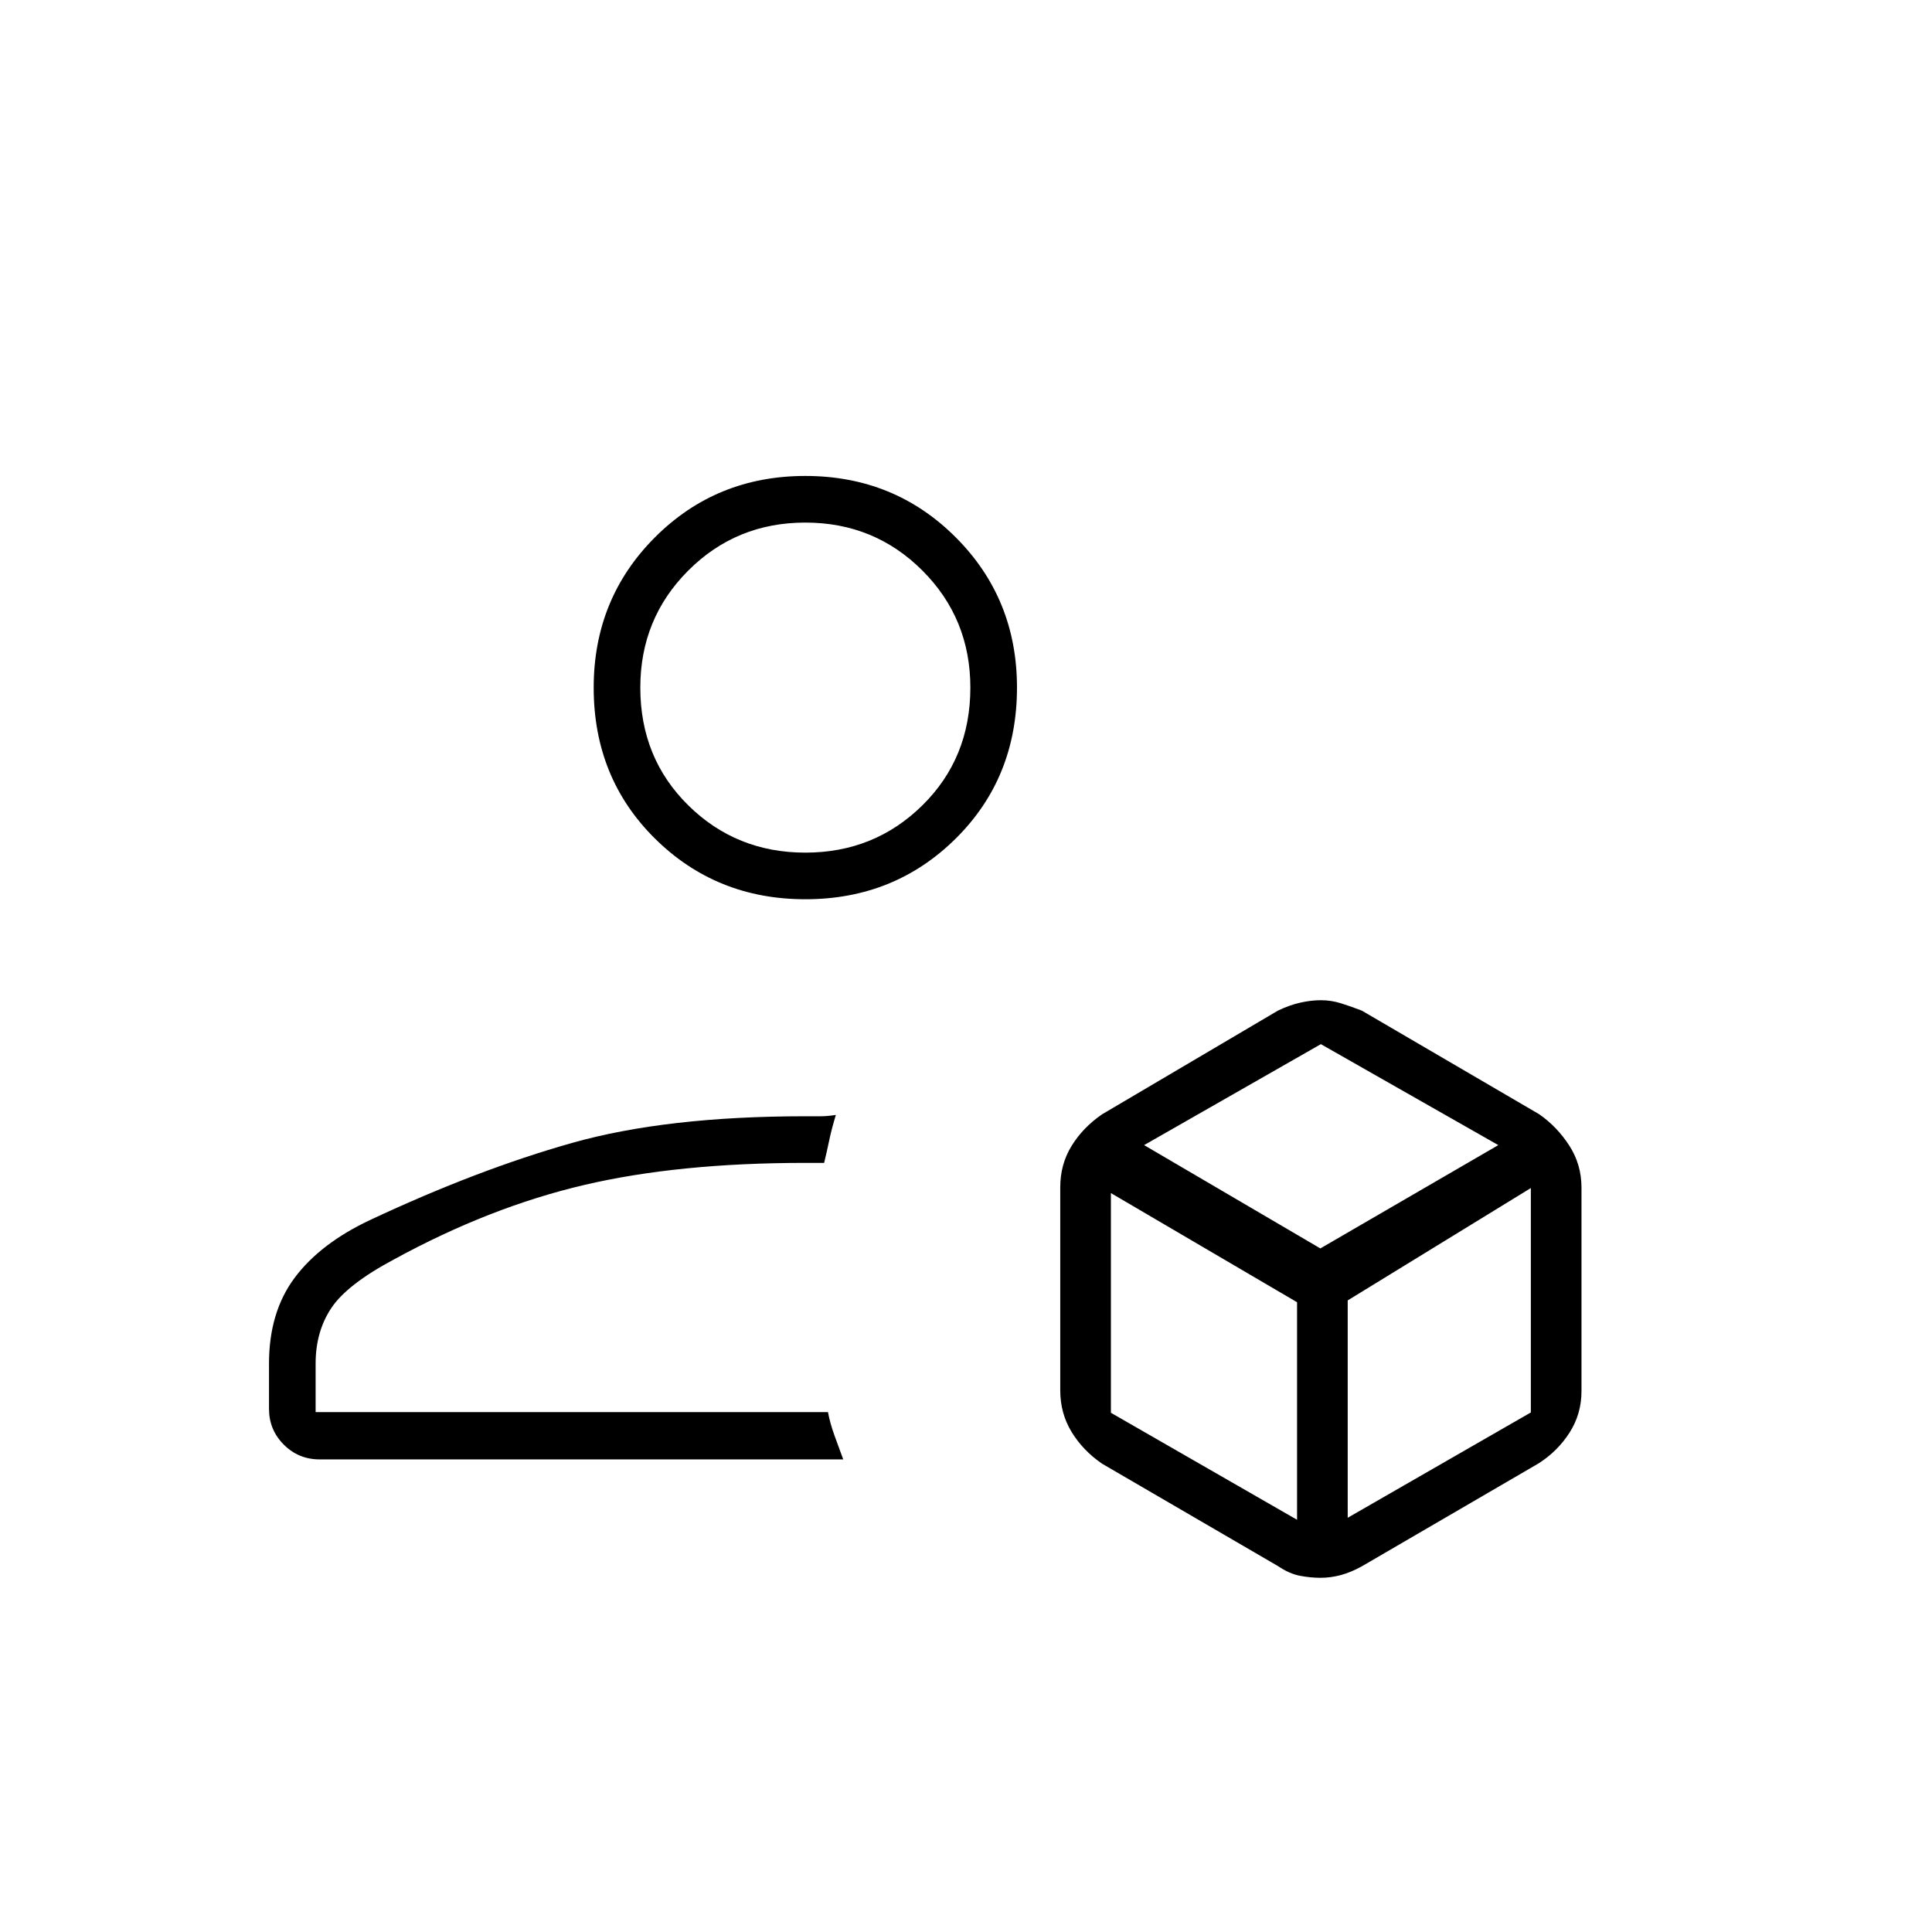 <svg xmlns="http://www.w3.org/2000/svg" height="40" viewBox="0 -960 960 960" width="40"><path d="M656.19-176q-4.956 0-10.24-1-5.283-1-10.95-4.833l-87.333-50.834q-9.535-6.529-15.184-15.79-5.65-9.26-5.65-20.655v-100.955q0-11.395 5.65-20.566 5.649-9.171 15.184-15.7l87.333-51.5q5.675-2.723 11.03-3.945Q651.384-463 656.405-463t9.899 1.528q4.878 1.527 10.363 3.639l88.166 51.5q8.889 6.196 14.945 15.578 6.055 9.382 6.055 20.922v101.048q0 11.406-5.95 20.676-5.95 9.269-15.383 15.271l-87.818 51.14q-5.493 3.031-10.515 4.365Q661.146-176 656.19-176ZM400.181-513.167q-44.231 0-74.706-30.127T295-618.319q0-44.231 30.46-74.706t74.692-30.475q44.231 0 74.706 30.46t30.475 74.692q0 44.898-30.46 75.04-30.46 30.141-74.692 30.141ZM133.667-260v-22.479q0-25.521 12.75-42.604 12.75-17.084 37.583-28.75 53.333-25 100.25-38.25t115.84-13.25h7.799q3.222 0 7.444-.667-2.166 7.167-3.333 12.804-1.167 5.638-2.5 11.029h-9.333q-63.167 0-110 11-46.834 11-94.167 36.834-23.5 12.5-31.333 24.241-7.834 11.742-7.834 27.592v24.17h254.589q.911 5.163 3.328 11.913t4.25 11.584H158.833q-10.489 0-17.828-7.339-7.338-7.338-7.338-17.828Zm266.5-276.333q34.333 0 58.166-23.5 23.834-23.5 23.834-58.5 0-34.334-23.834-58.167-23.833-23.833-58.166-23.833-34.334 0-58.167 23.833t-23.833 58.167q0 35 23.833 58.5t58.167 23.5Zm0-82ZM411.5-258Zm157-133 87.583 51.333L744.5-391l-88.167-50.167L568.5-391Zm101.167 185.167 91-52.327v-111.507l-91 55.834v108ZM552-258l92.5 53.167v-108.099L552-367.167V-258Z"/></svg>